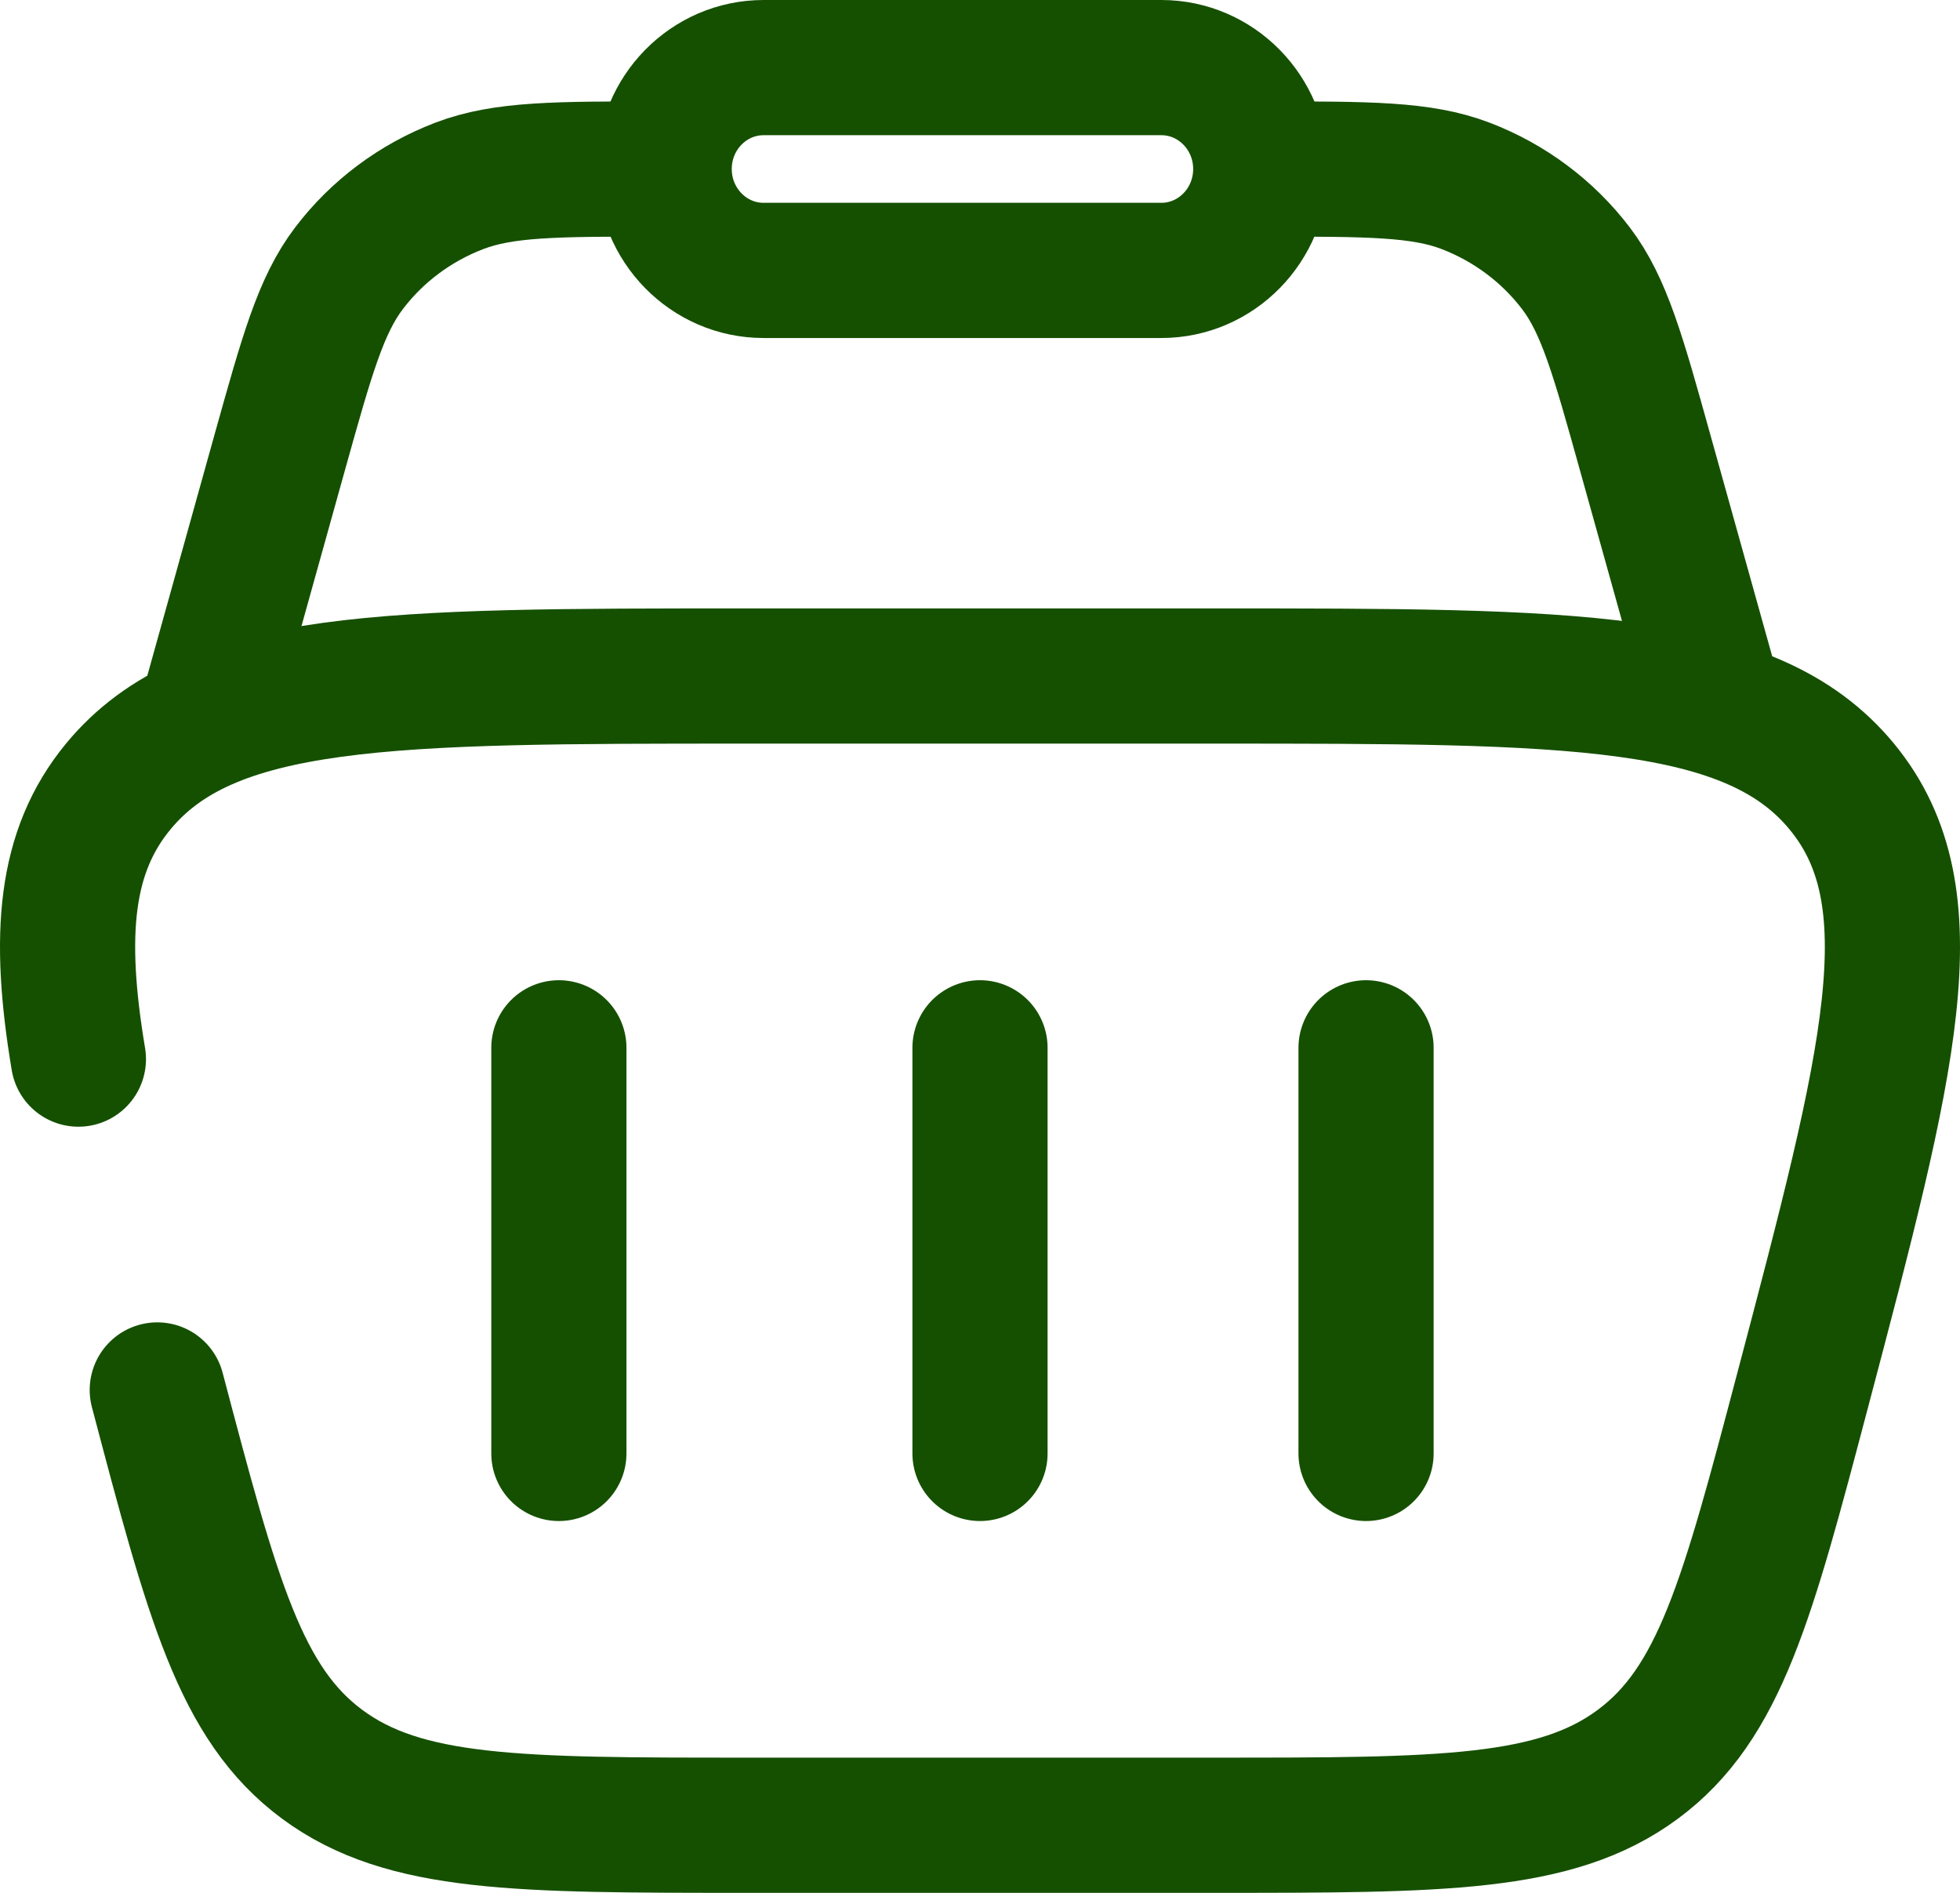 <svg width="29" height="28" viewBox="0 0 29 28" fill="none" xmlns="http://www.w3.org/2000/svg">
<path d="M25.404 10.5L24.346 6.71C23.939 5.249 23.735 4.518 23.317 3.968C22.9 3.42 22.334 2.998 21.684 2.749C21.031 2.5 20.256 2.5 18.706 2.5M3.077 10.5L4.134 6.71C4.542 5.249 4.746 4.518 5.164 3.968C5.58 3.42 6.146 2.998 6.797 2.749C7.45 2.5 8.225 2.5 9.775 2.5" stroke="#155000" stroke-width="2"/>
<path d="M9.827 2.5C9.827 1.672 10.486 1 11.298 1H17.183C17.995 1 18.654 1.672 18.654 2.5C18.654 3.328 17.995 4 17.183 4H11.298C10.486 4 9.827 3.328 9.827 2.5Z" stroke="#155000" stroke-width="2"/>
<path d="M8.269 15.5V21.5" stroke="#155000" stroke-width="2" stroke-linecap="round" stroke-linejoin="round"/>
<path d="M20.212 15.5V21.5" stroke="#155000" stroke-width="2" stroke-linecap="round" stroke-linejoin="round"/>
<path d="M14.5 15.5V21.5" stroke="#155000" stroke-width="2" stroke-linecap="round" stroke-linejoin="round"/>
<path d="M2.327 20.561C3.143 23.654 3.551 25.2 4.769 26.1C5.986 27 7.67 27 11.036 27H17.964C21.33 27 23.014 27 24.231 26.1C25.449 25.2 25.857 23.654 26.673 20.561C27.957 15.7 28.599 13.269 27.251 11.635C25.903 10 23.257 10 17.964 10H11.036C5.743 10 3.097 10 1.749 11.635C0.958 12.594 0.852 13.828 1.16 15.667" stroke="#155000" stroke-width="2" stroke-linecap="round"/>
</svg>
